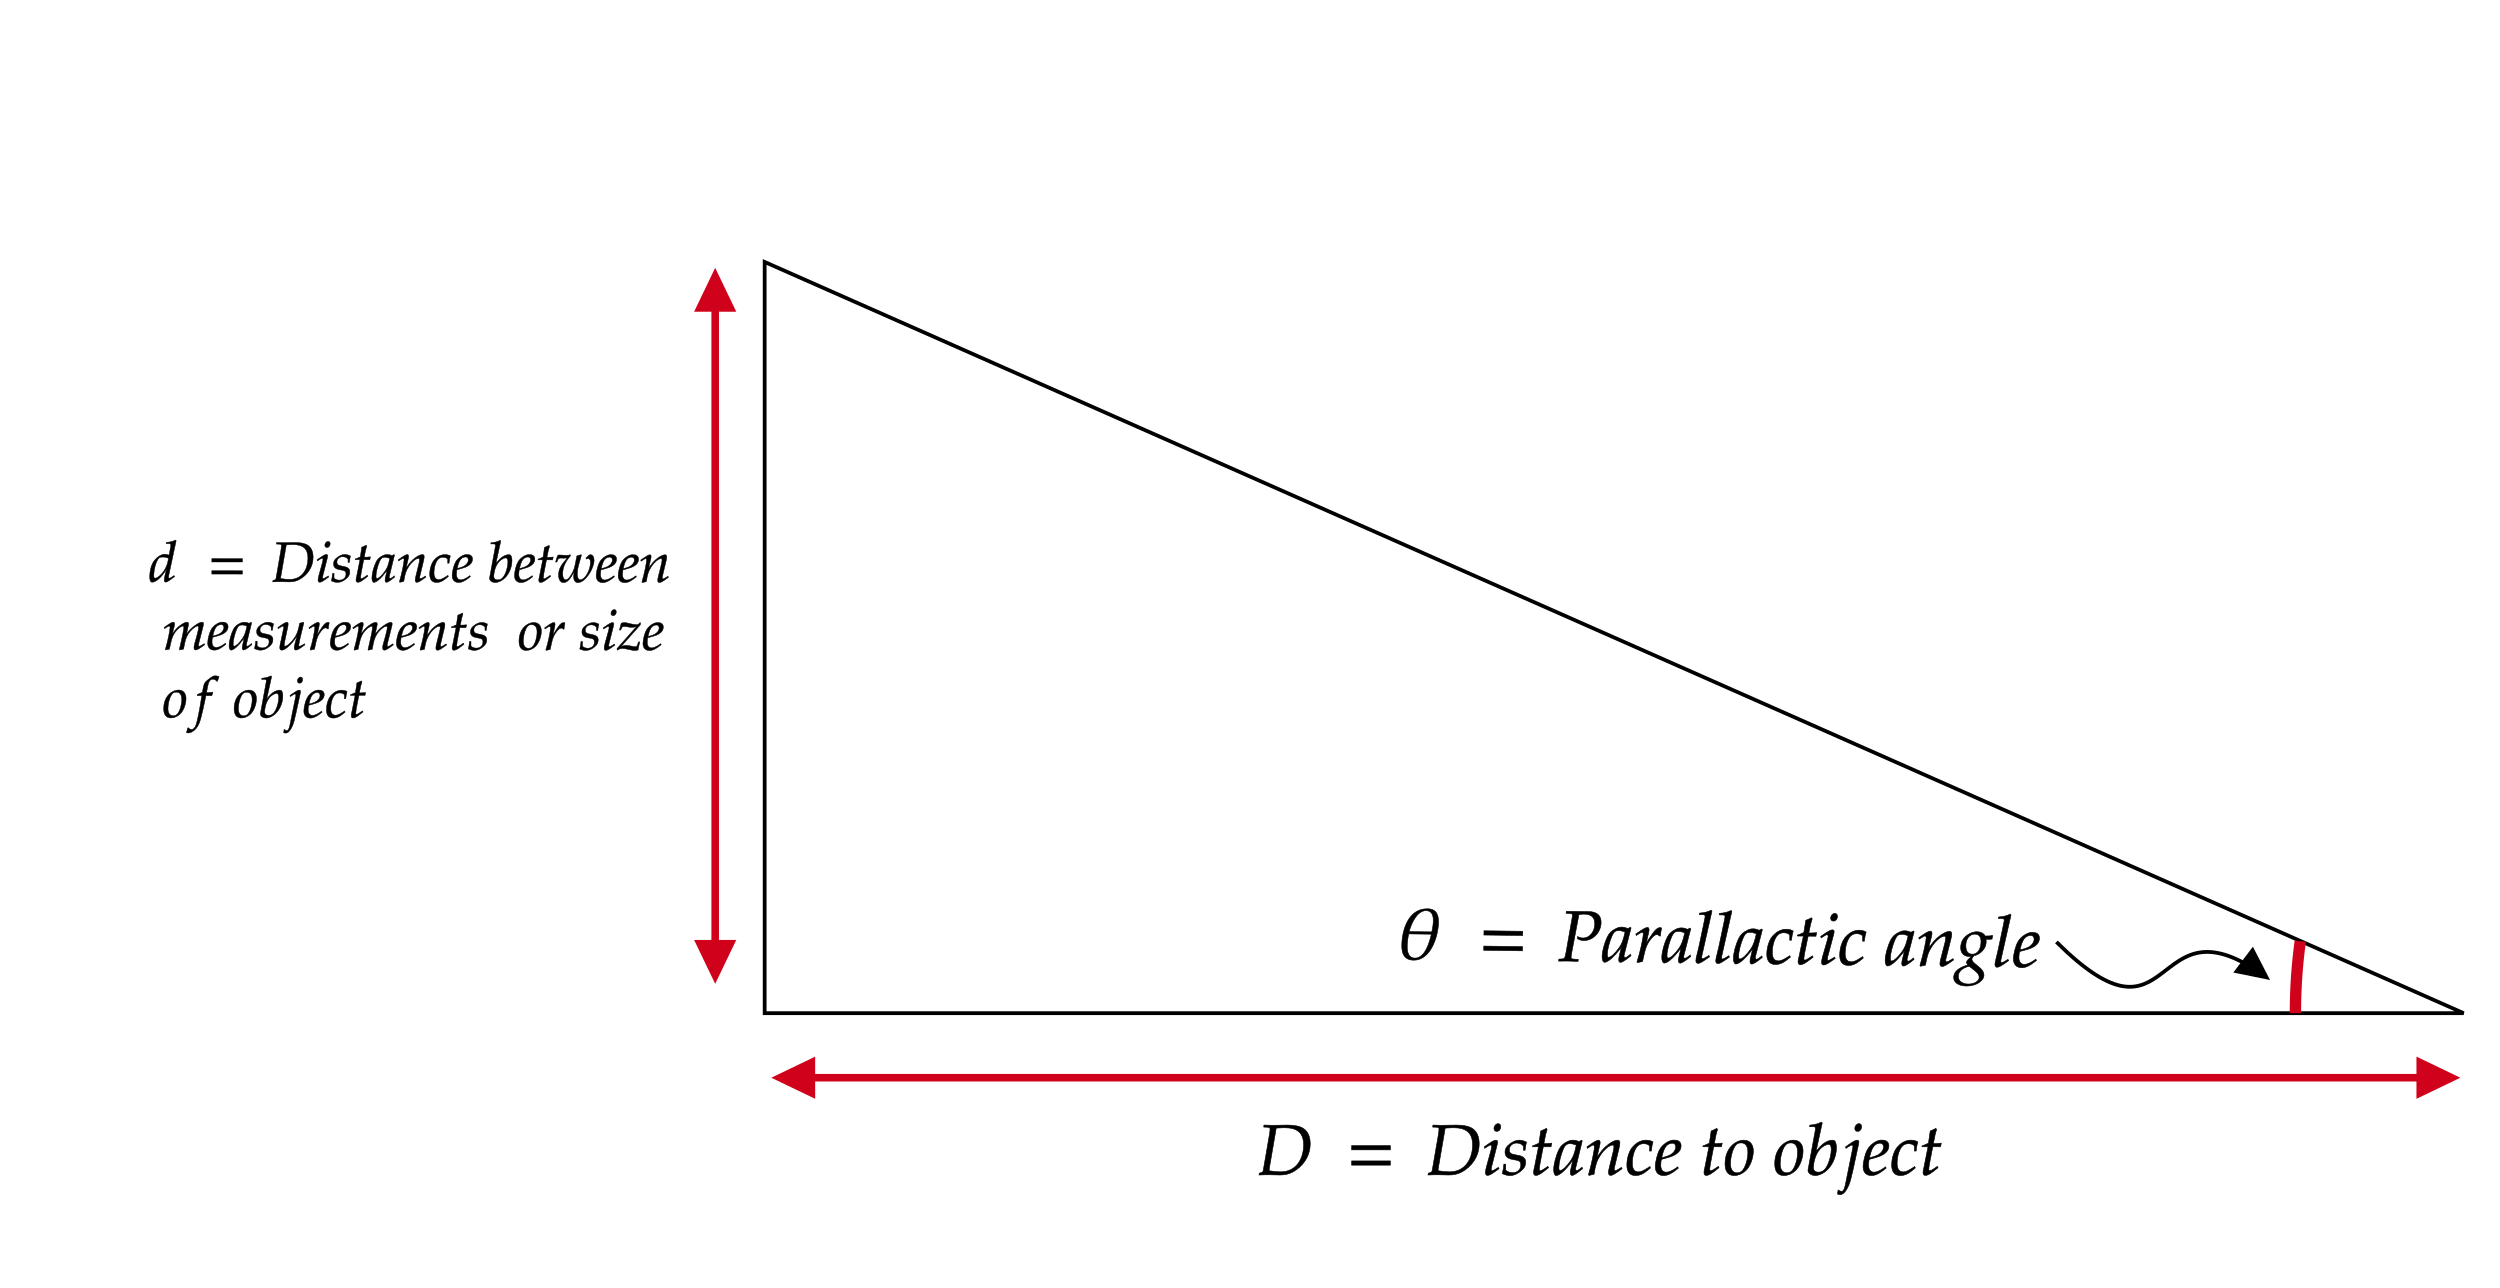 ﻿<svg xmlns="http://www.w3.org/2000/svg" xmlns:xlink="http://www.w3.org/1999/xlink" x="0" y="0" width="661.333" height="340.667" style="
        width:661.333px;
        height:340.667px;
        background: #FFF;
        fill: none;
">
        
        
        <svg xmlns="http://www.w3.org/2000/svg" class="role-diagram-draw-area"><g class="shapes-region" style="stroke: black; fill: none;"><g class="composite-shape"><path class="real" d=" M202.28,69.3 L651.72,268.02 L202.28,268.02 Z" style="stroke-width: 1px; stroke: rgb(0, 0, 0); fill: none; fill-opacity: 1;"/></g><g class="arrow-line"><path class="connection real" stroke-dasharray="" d="  M208.03,285.09 L646.84,285.09" style="stroke: rgb(208, 2, 27); stroke-opacity: 1; stroke-width: 2px; fill: none; fill-opacity: 1;"/><g stroke="none" fill="rgb(208,2,27)" fill-opacity="1" transform="matrix(-1,1.2246467991473532e-16,-1.2246467991473532e-16,-1,650.843,285.094)" style="stroke: none; fill: rgb(208, 2, 27); stroke-width: 2px;"><path d=" M11.61,-5.58 L0,0 L11.61,5.58 Z"/></g><g stroke="none" fill="rgb(208,2,27)" fill-opacity="1" transform="matrix(1,0,0,1,204.027,285.094)" style="stroke: none; fill: rgb(208, 2, 27); stroke-width: 2px;"><path d=" M11.61,-5.58 L0,0 L11.61,5.58 Z"/></g></g><g class="composite-shape"><path class="real" d=" M607.21,268.02 C607.21,268.02 607.21,268.02 607.21,268.02 C607.21,261.46 607.66,255.09 608.5,249 L651.72,268.02 Z" style="stroke-width: 3px; stroke: none; stroke-opacity: 1; fill: none; fill-opacity: 1;"/><path class="real" d=" M607.21,268.02 C607.21,268.02 607.21,268.02 607.21,268.02 C607.21,261.46 607.66,255.09 608.5,249" style="stroke-width: 3px; stroke: rgb(208, 2, 27); stroke-opacity: 1; fill: none; fill-opacity: 1;"/></g><g class="arrow-line"><path class="connection real" stroke-dasharray="" d="  M543.99,249.18 C575.75,280.72 568.51,237.02 598.14,257.54" style="stroke: rgb(0, 0, 0); stroke-width: 1px; fill: none; fill-opacity: 1;"/><g stroke="none" fill="#000" transform="matrix(-0.797,-0.604,0.604,-0.797,600.494,259.245)" style="stroke: none; fill: rgb(0, 0, 0); stroke-width: 1px;"><path d=" M8.93,-4.29 L0,0 L8.93,4.29 Z"/></g></g><g class="arrow-line"><path class="connection real" stroke-dasharray="" d="  M189.19,74.85 L189.19,256.25" style="stroke: rgb(208, 2, 27); stroke-opacity: 1; stroke-width: 2px; fill: none; fill-opacity: 1;"/><g stroke="none" fill="rgb(208,2,27)" fill-opacity="1" transform="matrix(-1.8369701987210297e-16,-1,1,-1.8369701987210297e-16,189.191,260.254)" style="stroke: none; fill: rgb(208, 2, 27); stroke-width: 2px;"><path d=" M11.61,-5.58 L0,0 L11.61,5.58 Z"/></g><g stroke="none" fill="rgb(208,2,27)" fill-opacity="1" transform="matrix(6.123233995736766e-17,1,-1,6.123233995736766e-17,189.191,70.852)" style="stroke: none; fill: rgb(208, 2, 27); stroke-width: 2px;"><path d=" M11.61,-5.58 L0,0 L11.61,5.58 Z"/></g></g><g/></g><g/><g/><g/></svg>
        <svg xmlns="http://www.w3.org/2000/svg" xmlns:xlink="http://www.w3.org/1999/xlink" width="660" height="339.333" style="width:660px;height:339.333px;font-family:Asana-Math, Asana;background:#FFF;"><g><g><g><g transform="matrix(1,0,0,1,332.517,310.767)"><path transform="matrix(0.019,0,0,-0.019,0,0)" d="M316 -3C388 -3 437 8 489 34C645 114 741 265 741 431C741 529 711 599 650 642C604 675 519 693 424 692L220 689L210 689C201 689 198 689 97 692L94 664L147 662C171 661 182 653 182 635C182 621 178 589 173 559L86 55C81 31 56 29 33 23L28 -3L121 0L176 0C211 0 282 -3 316 -3ZM384 655C566 655 649 579 649 415C649 225 549 41 329 41C285 41 236 46 168 56C168 68 169 75 172 93L268 650C291 650 349 655 384 655Z" stroke="rgb(0,0,0)" stroke-opacity="1" stroke-width="8" fill="rgb(0,0,0)" fill-opacity="1"></path></g></g><g><g transform="matrix(1,0,0,1,356.317,310.767)"><path transform="matrix(0.019,0,0,-0.019,0,0)" d="M604 347L604 406L65 406L65 347ZM604 134L604 193L65 193L65 134Z" stroke="rgb(0,0,0)" stroke-opacity="1" stroke-width="8" fill="rgb(0,0,0)" fill-opacity="1"></path></g></g><g><g transform="matrix(1,0,0,1,372.483,310.767)"><path transform="matrix(0.019,0,0,-0.019,0,0)" d="M565 -3C637 -3 686 8 738 34C894 114 990 265 990 431C990 529 960 599 899 642C853 675 768 693 673 692L469 689L459 689C450 689 447 689 346 692L343 664L396 662C420 661 431 653 431 635C431 621 427 589 422 559L335 55C330 31 305 29 282 23L277 -3L370 0L425 0C460 0 531 -3 565 -3ZM633 655C815 655 898 579 898 415C898 225 798 41 578 41C534 41 485 46 417 56C417 68 418 75 421 93L517 650C540 650 598 655 633 655ZM1060 388L1067 368L1099 389C1136 412 1139 414 1146 414C1156 414 1164 404 1164 391C1164 384 1160 361 1156 347L1090 107C1082 76 1077 49 1077 30C1077 6 1088 -9 1107 -9C1133 -9 1169 12 1267 85L1257 103L1231 86C1202 67 1179 56 1170 56C1163 56 1157 66 1157 76C1157 86 1159 95 1164 116L1241 420C1245 437 1247 448 1247 456C1247 473 1238 482 1222 482C1200 482 1163 461 1088 408ZM1254 712C1225 712 1196 679 1196 645C1196 620 1211 604 1235 604C1266 604 1290 633 1290 671C1290 695 1275 712 1254 712ZM1334 148C1329 97 1323 62 1312 16C1350 -2 1384 -11 1419 -11C1468 -11 1514 7 1565 47C1616 87 1637 124 1637 174C1637 228 1605 257 1531 271L1488 279C1428 290 1409 307 1409 348C1409 401 1454 442 1511 442C1552 442 1590 424 1606 397L1606 342L1629 342C1633 377 1637 404 1648 455C1609 474 1581 482 1548 482C1496 482 1435 452 1387 404C1361 377 1350 352 1350 316C1350 260 1381 228 1447 215L1510 203C1554 195 1570 177 1570 138C1570 73 1524 29 1453 29C1418 29 1387 40 1359 64L1359 148ZM1816 390L1760 107C1759 99 1747 61 1747 31C1747 6 1758 -9 1777 -9C1812 -9 1847 11 1925 74L1956 99L1946 117L1901 86C1872 66 1852 56 1841 56C1832 56 1827 64 1827 76C1827 102 1841 183 1870 328L1883 390L1990 390L2001 440C1963 436 1929 434 1891 434C1907 528 1918 577 1936 631L1925 646C1905 634 1878 622 1847 610L1822 440C1778 419 1752 408 1734 403L1732 390ZM2294 204L2265 77C2261 60 2259 42 2259 26C2259 4 2268 -9 2283 -9C2306 -9 2347 17 2429 85L2422 106C2398 86 2369 59 2347 59C2338 59 2332 68 2332 82C2332 87 2332 90 2333 93L2425 472L2415 481L2382 463C2341 478 2324 482 2297 482C2269 482 2249 477 2222 464C2160 433 2127 403 2102 354C2058 265 2027 145 2027 67C2027 23 2042 -11 2061 -11C2098 -11 2178 41 2294 204ZM2342 414C2320 305 2301 253 2267 201C2210 117 2149 59 2117 59C2105 59 2099 72 2099 99C2099 163 2127 280 2162 360C2186 415 2209 433 2257 433C2280 433 2298 429 2342 414ZM2490 388L2497 368L2529 389C2566 412 2569 414 2576 414C2587 414 2594 404 2594 389C2594 338 2553 145 2512 2L2519 -9C2544 -2 2567 4 2589 8C2608 134 2629 199 2675 268C2729 352 2804 414 2849 414C2860 414 2866 405 2866 390C2866 372 2863 351 2855 319L2803 107C2794 70 2790 47 2790 31C2790 6 2801 -9 2820 -9C2846 -9 2882 12 2980 85L2970 103L2944 86C2915 67 2893 56 2883 56C2876 56 2870 65 2870 76C2870 81 2871 92 2872 96L2938 372C2945 401 2949 429 2949 446C2949 469 2938 482 2918 482C2876 482 2807 444 2748 389C2710 354 2682 320 2630 247L2668 408C2672 426 2674 438 2674 449C2674 470 2666 482 2651 482C2630 482 2591 460 2518 408ZM3363 330L3386 330C3394 395 3401 432 3410 458C3386 473 3351 482 3314 482C3269 483 3196 463 3139 400C3085 352 3046 241 3046 136C3046 40 3088 -11 3168 -11C3222 -11 3270 9 3325 54L3375 95L3367 115L3352 105C3280 57 3242 40 3207 40C3151 40 3122 80 3122 159C3122 267 3157 371 3206 409C3227 425 3251 433 3282 433C3327 433 3363 414 3363 390ZM3755 111L3731 94C3678 56 3630 36 3594 36C3547 36 3518 73 3518 133C3518 158 3521 185 3526 214C3543 218 3652 248 3677 259C3762 296 3801 342 3801 404C3801 451 3767 482 3717 482C3649 496 3539 423 3502 349C3472 299 3442 180 3442 113C3442 35 3486 -11 3558 -11C3615 -11 3671 17 3763 92ZM3540 274C3557 343 3577 386 3606 412C3624 428 3655 440 3679 440C3708 440 3727 420 3727 388C3727 344 3692 297 3640 272C3612 258 3576 247 3531 237ZM4189 390L4133 107C4132 99 4120 61 4120 31C4120 6 4131 -9 4150 -9C4185 -9 4220 11 4298 74L4329 99L4319 117L4274 86C4245 66 4225 56 4214 56C4205 56 4200 64 4200 76C4200 102 4214 183 4243 328L4256 390L4363 390L4374 440C4336 436 4302 434 4264 434C4280 528 4291 577 4309 631L4298 646C4278 634 4251 622 4220 610L4195 440C4151 419 4125 408 4107 403L4105 390ZM4413 152C4413 46 4458 -11 4541 -11C4596 -11 4656 15 4701 57C4763 116 4807 230 4807 331C4807 425 4757 482 4674 482C4570 482 4413 382 4413 152ZM4637 444C4698 444 4731 399 4731 315C4731 219 4700 113 4656 60C4638 39 4612 27 4581 27C4523 27 4489 72 4489 151C4489 264 4528 387 4577 427C4590 438 4613 444 4637 444ZM5105 152C5105 46 5150 -11 5233 -11C5288 -11 5348 15 5393 57C5455 116 5499 230 5499 331C5499 425 5449 482 5366 482C5262 482 5105 382 5105 152ZM5329 444C5390 444 5423 399 5423 315C5423 219 5392 113 5348 60C5330 39 5304 27 5273 27C5215 27 5181 72 5181 151C5181 264 5220 387 5269 427C5282 438 5305 444 5329 444ZM5766 722L5754 733C5702 707 5666 698 5594 691L5590 670L5638 670C5662 670 5672 663 5672 646C5672 639 5671 628 5670 622L5569 71C5568 68 5568 64 5568 61C5568 22 5616 -11 5671 -11C5708 -11 5759 8 5802 39C5898 107 5964 244 5964 376C5964 414 5955 453 5943 468C5936 477 5923 482 5908 482C5884 482 5854 474 5826 460C5775 433 5742 403 5680 324ZM5853 424C5879 424 5892 401 5892 352C5892 288 5871 202 5841 137C5808 68 5768 36 5714 36C5668 36 5643 59 5643 101C5643 135 5658 276 5739 361C5772 395 5824 424 5853 424ZM6187 351L6087 -144C6076 -196 6058 -231 6040 -231C6026 -231 6008 -225 5987 -212L5979 -269C5989 -274 6002 -276 6017 -276C6057 -276 6097 -233 6133 -152C6153 -107 6167 -57 6195 70L6271 420C6275 438 6277 451 6277 457C6277 473 6268 482 6252 482C6230 482 6193 461 6118 408L6090 388L6097 368L6129 389C6166 412 6169 414 6176 414C6186 414 6194 404 6194 391C6194 382 6187 356 6187 351ZM6278 712C6249 712 6220 679 6220 645C6220 620 6235 604 6259 604C6290 604 6314 633 6314 671C6314 695 6299 712 6278 712ZM6648 111L6624 94C6571 56 6523 36 6487 36C6440 36 6411 73 6411 133C6411 158 6414 185 6419 214C6436 218 6545 248 6570 259C6655 296 6694 342 6694 404C6694 451 6660 482 6610 482C6542 496 6432 423 6395 349C6365 299 6335 180 6335 113C6335 35 6379 -11 6451 -11C6508 -11 6564 17 6656 92ZM6433 274C6450 343 6470 386 6499 412C6517 428 6548 440 6572 440C6601 440 6620 420 6620 388C6620 344 6585 297 6533 272C6505 258 6469 247 6424 237ZM7050 330L7073 330C7081 395 7088 432 7097 458C7073 473 7038 482 7001 482C6956 483 6883 463 6826 400C6772 352 6733 241 6733 136C6733 40 6775 -11 6855 -11C6909 -11 6957 9 7012 54L7062 95L7054 115L7039 105C6967 57 6929 40 6894 40C6838 40 6809 80 6809 159C6809 267 6844 371 6893 409C6914 425 6938 433 6969 433C7014 433 7050 414 7050 390ZM7239 390L7183 107C7182 99 7170 61 7170 31C7170 6 7181 -9 7200 -9C7235 -9 7270 11 7348 74L7379 99L7369 117L7324 86C7295 66 7275 56 7264 56C7255 56 7250 64 7250 76C7250 102 7264 183 7293 328L7306 390L7413 390L7424 440C7386 436 7352 434 7314 434C7330 528 7341 577 7359 631L7348 646C7328 634 7301 622 7270 610L7245 440C7201 419 7175 408 7157 403L7155 390Z" stroke="rgb(0,0,0)" stroke-opacity="1" stroke-width="8" fill="rgb(0,0,0)" fill-opacity="1"></path></g></g></g><g></g></g><g transform="matrix(1,0.013,-0.013,1,3.458,-5.982)"><g><g><g transform="matrix(1,0,0,1,369.317,254.817)"><path transform="matrix(0.019,0,0,-0.019,0,0)" d="M237 -16C473 -16 572 316 576 504C578 618 546 702 419 702C159 702 72 412 69 199C67 80 101 -16 237 -16ZM401 676C536 676 506 491 485 381L169 381C194 485 272 676 401 676ZM253 13C102 13 147 261 163 349L479 349C454 237 396 13 253 13Z" stroke="rgb(0,0,0)" stroke-opacity="1" stroke-width="8" fill="rgb(0,0,0)" fill-opacity="1"></path></g></g><g><g transform="matrix(1,0,0,1,391.083,254.817)"><path transform="matrix(0.019,0,0,-0.019,0,0)" d="M604 347L604 406L65 406L65 347ZM604 134L604 193L65 193L65 134Z" stroke="rgb(0,0,0)" stroke-opacity="1" stroke-width="8" fill="rgb(0,0,0)" fill-opacity="1"></path></g></g><g><g transform="matrix(1,0,0,1,407.25,254.817)"><path transform="matrix(0.019,0,0,-0.019,0,0)" d="M354 664L409 662C433 661 444 653 444 635L361 125C344 34 343 31 303 28L262 25L258 -3L300 -2C341 -1 372 0 390 0C407 0 436 -1 476 -2L529 -3L532 25L467 28C441 29 431 37 431 58C431 67 432 74 435 93L533 648C569 654 585 656 604 656C706 656 755 612 755 519C755 411 683 323 595 323C573 323 553 328 516 342L518 311C555 293 575 288 604 288C733 288 843 405 843 541C843 642 780 695 661 692L357 692ZM1130 204L1101 77C1097 60 1095 42 1095 26C1095 4 1104 -9 1119 -9C1142 -9 1183 17 1265 85L1258 106C1234 86 1205 59 1183 59C1174 59 1168 68 1168 82C1168 87 1168 90 1169 93L1261 472L1251 481L1218 463C1177 478 1160 482 1133 482C1105 482 1085 477 1058 464C996 433 963 403 938 354C894 265 863 145 863 67C863 23 878 -11 897 -11C934 -11 1014 41 1130 204ZM1178 414C1156 305 1137 253 1103 201C1046 117 985 59 953 59C941 59 935 72 935 99C935 163 963 280 998 360C1022 415 1045 433 1093 433C1116 433 1134 429 1178 414ZM1670 365C1673 403 1678 435 1686 476C1675 481 1671 482 1666 482C1635 482 1604 458 1568 407C1529 351 1490 291 1474 256L1506 408C1510 425 1512 438 1512 450C1512 470 1504 482 1489 482C1468 482 1430 461 1356 408L1328 388L1335 368L1367 389C1395 407 1406 412 1415 412C1425 412 1432 403 1432 390C1432 332 1389 126 1349 -2L1359 -9C1374 -4 1390 -1 1413 4L1426 6L1452 126C1470 209 1493 262 1537 319C1571 363 1598 384 1620 384C1635 384 1645 379 1656 365ZM1961 204L1932 77C1928 60 1926 42 1926 26C1926 4 1935 -9 1950 -9C1973 -9 2014 17 2096 85L2089 106C2065 86 2036 59 2014 59C2005 59 1999 68 1999 82C1999 87 1999 90 2000 93L2092 472L2082 481L2049 463C2008 478 1991 482 1964 482C1936 482 1916 477 1889 464C1827 433 1794 403 1769 354C1725 265 1694 145 1694 67C1694 23 1709 -11 1728 -11C1765 -11 1845 41 1961 204ZM2009 414C1987 305 1968 253 1934 201C1877 117 1816 59 1784 59C1772 59 1766 72 1766 99C1766 163 1794 280 1829 360C1853 415 1876 433 1924 433C1947 433 1965 429 2009 414ZM2384 722L2372 733C2320 707 2284 698 2212 691L2208 670L2256 670C2280 670 2290 663 2290 648C2290 645 2290 640 2287 622C2276 567 2203 182 2188 132C2175 82 2169 52 2169 31C2169 6 2180 -9 2199 -9C2225 -9 2261 12 2359 85L2349 103L2323 86C2294 67 2272 56 2262 56C2255 56 2249 66 2249 76C2249 82 2250 89 2253 104ZM2661 722L2649 733C2597 707 2561 698 2489 691L2485 670L2533 670C2557 670 2567 663 2567 648C2567 645 2567 640 2564 622C2553 567 2480 182 2465 132C2452 82 2446 52 2446 31C2446 6 2457 -9 2476 -9C2502 -9 2538 12 2636 85L2626 103L2600 86C2571 67 2549 56 2539 56C2532 56 2526 66 2526 76C2526 82 2527 89 2530 104ZM2958 204L2929 77C2925 60 2923 42 2923 26C2923 4 2932 -9 2947 -9C2970 -9 3011 17 3093 85L3086 106C3062 86 3033 59 3011 59C3002 59 2996 68 2996 82C2996 87 2996 90 2997 93L3089 472L3079 481L3046 463C3005 478 2988 482 2961 482C2933 482 2913 477 2886 464C2824 433 2791 403 2766 354C2722 265 2691 145 2691 67C2691 23 2706 -11 2725 -11C2762 -11 2842 41 2958 204ZM3006 414C2984 305 2965 253 2931 201C2874 117 2813 59 2781 59C2769 59 2763 72 2763 99C2763 163 2791 280 2826 360C2850 415 2873 433 2921 433C2944 433 2962 429 3006 414ZM3472 330L3495 330C3503 395 3510 432 3519 458C3495 473 3460 482 3423 482C3378 483 3305 463 3248 400C3194 352 3155 241 3155 136C3155 40 3197 -11 3277 -11C3331 -11 3379 9 3434 54L3484 95L3476 115L3461 105C3389 57 3351 40 3316 40C3260 40 3231 80 3231 159C3231 267 3266 371 3315 409C3336 425 3360 433 3391 433C3436 433 3472 414 3472 390ZM3661 390L3605 107C3604 99 3592 61 3592 31C3592 6 3603 -9 3622 -9C3657 -9 3692 11 3770 74L3801 99L3791 117L3746 86C3717 66 3697 56 3686 56C3677 56 3672 64 3672 76C3672 102 3686 183 3715 328L3728 390L3835 390L3846 440C3808 436 3774 434 3736 434C3752 528 3763 577 3781 631L3770 646C3750 634 3723 622 3692 610L3667 440C3623 419 3597 408 3579 403L3577 390ZM3902 388L3909 368L3941 389C3978 412 3981 414 3988 414C3998 414 4006 404 4006 391C4006 384 4002 361 3998 347L3932 107C3924 76 3919 49 3919 30C3919 6 3930 -9 3949 -9C3975 -9 4011 12 4109 85L4099 103L4073 86C4044 67 4021 56 4012 56C4005 56 3999 66 3999 76C3999 86 4001 95 4006 116L4083 420C4087 437 4089 448 4089 456C4089 473 4080 482 4064 482C4042 482 4005 461 3930 408ZM4096 712C4067 712 4038 679 4038 645C4038 620 4053 604 4077 604C4108 604 4132 633 4132 671C4132 695 4117 712 4096 712ZM4487 330L4510 330C4518 395 4525 432 4534 458C4510 473 4475 482 4438 482C4393 483 4320 463 4263 400C4209 352 4170 241 4170 136C4170 40 4212 -11 4292 -11C4346 -11 4394 9 4449 54L4499 95L4491 115L4476 105C4404 57 4366 40 4331 40C4275 40 4246 80 4246 159C4246 267 4281 371 4330 409C4351 425 4375 433 4406 433C4451 433 4487 414 4487 390ZM5071 204L5042 77C5038 60 5036 42 5036 26C5036 4 5045 -9 5060 -9C5083 -9 5124 17 5206 85L5199 106C5175 86 5146 59 5124 59C5115 59 5109 68 5109 82C5109 87 5109 90 5110 93L5202 472L5192 481L5159 463C5118 478 5101 482 5074 482C5046 482 5026 477 4999 464C4937 433 4904 403 4879 354C4835 265 4804 145 4804 67C4804 23 4819 -11 4838 -11C4875 -11 4955 41 5071 204ZM5119 414C5097 305 5078 253 5044 201C4987 117 4926 59 4894 59C4882 59 4876 72 4876 99C4876 163 4904 280 4939 360C4963 415 4986 433 5034 433C5057 433 5075 429 5119 414ZM5267 388L5274 368L5306 389C5343 412 5346 414 5353 414C5364 414 5371 404 5371 389C5371 338 5330 145 5289 2L5296 -9C5321 -2 5344 4 5366 8C5385 134 5406 199 5452 268C5506 352 5581 414 5626 414C5637 414 5643 405 5643 390C5643 372 5640 351 5632 319L5580 107C5571 70 5567 47 5567 31C5567 6 5578 -9 5597 -9C5623 -9 5659 12 5757 85L5747 103L5721 86C5692 67 5670 56 5660 56C5653 56 5647 65 5647 76C5647 81 5648 92 5649 96L5715 372C5722 401 5726 429 5726 446C5726 469 5715 482 5695 482C5653 482 5584 444 5525 389C5487 354 5459 320 5407 247L5445 408C5449 426 5451 438 5451 449C5451 470 5443 482 5428 482C5407 482 5368 460 5295 408ZM6073 482C6006 482 5853 419 5853 259C5853 182 5898 136 5975 136C5983 136 5994 136 6005 137L5964 99C5948 84 5937 66 5937 52C5937 42 5944 31 5958 19C5889 -4 5761 -48 5761 -159C5761 -230 5831 -276 5940 -276C6069 -276 6182 -204 6182 -121C6182 -85 6161 -49 6118 -14L6058 35C6024 62 6011 81 6011 100C6011 114 6026 128 6038 146C6136 170 6207 253 6207 342C6207 357 6204 376 6203 380C6220 378 6228 378 6237 378C6254 378 6264 379 6287 382L6296 427L6293 433C6265 426 6245 424 6191 424C6191 425 6167 482 6073 482ZM5974 1L6051 -58C6097 -94 6116 -121 6116 -154C6116 -206 6047 -248 5964 -248C5882 -248 5825 -206 5825 -145C5825 -43 5935 -11 5974 1ZM6048 448C6106 448 6135 412 6135 341C6135 238 6087 168 6017 168C5956 168 5924 209 5924 288C5924 383 5975 448 6048 448ZM6548 722L6536 733C6484 707 6448 698 6376 691L6372 670L6420 670C6444 670 6454 663 6454 648C6454 645 6454 640 6451 622C6440 567 6367 182 6352 132C6339 82 6333 52 6333 31C6333 6 6344 -9 6363 -9C6389 -9 6425 12 6523 85L6513 103L6487 86C6458 67 6436 56 6426 56C6419 56 6413 66 6413 76C6413 82 6414 89 6417 104ZM6902 111L6878 94C6825 56 6777 36 6741 36C6694 36 6665 73 6665 133C6665 158 6668 185 6673 214C6690 218 6799 248 6824 259C6909 296 6948 342 6948 404C6948 451 6914 482 6864 482C6796 496 6686 423 6649 349C6619 299 6589 180 6589 113C6589 35 6633 -11 6705 -11C6762 -11 6818 17 6910 92ZM6687 274C6704 343 6724 386 6753 412C6771 428 6802 440 6826 440C6855 440 6874 420 6874 388C6874 344 6839 297 6787 272C6759 258 6723 247 6678 237Z" stroke="rgb(0,0,0)" stroke-opacity="1" stroke-width="8" fill="rgb(0,0,0)" fill-opacity="1"></path></g></g></g><g></g></g><g transform="matrix(1,0.001,-0.001,1,0.231,-0.151)"><g><g><g transform="matrix(1,0,0,1,39.267,153.96)"><path transform="matrix(0.015,0,0,-0.015,0,0)" d="M483 722L471 733C419 707 383 698 311 691L307 670L355 670C379 670 389 663 389 646C389 638 388 629 387 622L359 468C329 477 302 482 277 482C208 482 114 410 68 323C37 265 17 170 17 86C17 21 32 -11 61 -11C88 -11 125 6 159 33C213 77 246 116 313 217L290 126C279 82 274 50 274 24C274 3 283 -9 300 -9C317 -9 341 3 375 28L456 88L446 107L402 76C388 66 372 59 363 59C355 59 349 68 349 82C349 90 350 99 357 128ZM114 59C98 59 89 73 89 98C89 224 135 380 184 418C197 428 216 433 243 433C287 433 316 427 349 410L337 351C300 171 159 59 114 59Z" stroke="rgb(0,0,0)" stroke-opacity="1" stroke-width="8" fill="rgb(0,0,0)" fill-opacity="1"></path></g></g><g><g transform="matrix(1,0,0,1,54.983,153.96)"><path transform="matrix(0.015,0,0,-0.015,0,0)" d="M604 347L604 406L65 406L65 347ZM604 134L604 193L65 193L65 134Z" stroke="rgb(0,0,0)" stroke-opacity="1" stroke-width="8" fill="rgb(0,0,0)" fill-opacity="1"></path></g></g><g><g transform="matrix(1,0,0,1,67.9,153.96)"><path transform="matrix(0.015,0,0,-0.015,0,0)" d="M565 -3C637 -3 686 8 738 34C894 114 990 265 990 431C990 529 960 599 899 642C853 675 768 693 673 692L469 689L459 689C450 689 447 689 346 692L343 664L396 662C420 661 431 653 431 635C431 621 427 589 422 559L335 55C330 31 305 29 282 23L277 -3L370 0L425 0C460 0 531 -3 565 -3ZM633 655C815 655 898 579 898 415C898 225 798 41 578 41C534 41 485 46 417 56C417 68 418 75 421 93L517 650C540 650 598 655 633 655ZM1060 388L1067 368L1099 389C1136 412 1139 414 1146 414C1156 414 1164 404 1164 391C1164 384 1160 361 1156 347L1090 107C1082 76 1077 49 1077 30C1077 6 1088 -9 1107 -9C1133 -9 1169 12 1267 85L1257 103L1231 86C1202 67 1179 56 1170 56C1163 56 1157 66 1157 76C1157 86 1159 95 1164 116L1241 420C1245 437 1247 448 1247 456C1247 473 1238 482 1222 482C1200 482 1163 461 1088 408ZM1254 712C1225 712 1196 679 1196 645C1196 620 1211 604 1235 604C1266 604 1290 633 1290 671C1290 695 1275 712 1254 712ZM1334 148C1329 97 1323 62 1312 16C1350 -2 1384 -11 1419 -11C1468 -11 1514 7 1565 47C1616 87 1637 124 1637 174C1637 228 1605 257 1531 271L1488 279C1428 290 1409 307 1409 348C1409 401 1454 442 1511 442C1552 442 1590 424 1606 397L1606 342L1629 342C1633 377 1637 404 1648 455C1609 474 1581 482 1548 482C1496 482 1435 452 1387 404C1361 377 1350 352 1350 316C1350 260 1381 228 1447 215L1510 203C1554 195 1570 177 1570 138C1570 73 1524 29 1453 29C1418 29 1387 40 1359 64L1359 148ZM1816 390L1760 107C1759 99 1747 61 1747 31C1747 6 1758 -9 1777 -9C1812 -9 1847 11 1925 74L1956 99L1946 117L1901 86C1872 66 1852 56 1841 56C1832 56 1827 64 1827 76C1827 102 1841 183 1870 328L1883 390L1990 390L2001 440C1963 436 1929 434 1891 434C1907 528 1918 577 1936 631L1925 646C1905 634 1878 622 1847 610L1822 440C1778 419 1752 408 1734 403L1732 390ZM2294 204L2265 77C2261 60 2259 42 2259 26C2259 4 2268 -9 2283 -9C2306 -9 2347 17 2429 85L2422 106C2398 86 2369 59 2347 59C2338 59 2332 68 2332 82C2332 87 2332 90 2333 93L2425 472L2415 481L2382 463C2341 478 2324 482 2297 482C2269 482 2249 477 2222 464C2160 433 2127 403 2102 354C2058 265 2027 145 2027 67C2027 23 2042 -11 2061 -11C2098 -11 2178 41 2294 204ZM2342 414C2320 305 2301 253 2267 201C2210 117 2149 59 2117 59C2105 59 2099 72 2099 99C2099 163 2127 280 2162 360C2186 415 2209 433 2257 433C2280 433 2298 429 2342 414ZM2490 388L2497 368L2529 389C2566 412 2569 414 2576 414C2587 414 2594 404 2594 389C2594 338 2553 145 2512 2L2519 -9C2544 -2 2567 4 2589 8C2608 134 2629 199 2675 268C2729 352 2804 414 2849 414C2860 414 2866 405 2866 390C2866 372 2863 351 2855 319L2803 107C2794 70 2790 47 2790 31C2790 6 2801 -9 2820 -9C2846 -9 2882 12 2980 85L2970 103L2944 86C2915 67 2893 56 2883 56C2876 56 2870 65 2870 76C2870 81 2871 92 2872 96L2938 372C2945 401 2949 429 2949 446C2949 469 2938 482 2918 482C2876 482 2807 444 2748 389C2710 354 2682 320 2630 247L2668 408C2672 426 2674 438 2674 449C2674 470 2666 482 2651 482C2630 482 2591 460 2518 408ZM3363 330L3386 330C3394 395 3401 432 3410 458C3386 473 3351 482 3314 482C3269 483 3196 463 3139 400C3085 352 3046 241 3046 136C3046 40 3088 -11 3168 -11C3222 -11 3270 9 3325 54L3375 95L3367 115L3352 105C3280 57 3242 40 3207 40C3151 40 3122 80 3122 159C3122 267 3157 371 3206 409C3227 425 3251 433 3282 433C3327 433 3363 414 3363 390ZM3755 111L3731 94C3678 56 3630 36 3594 36C3547 36 3518 73 3518 133C3518 158 3521 185 3526 214C3543 218 3652 248 3677 259C3762 296 3801 342 3801 404C3801 451 3767 482 3717 482C3649 496 3539 423 3502 349C3472 299 3442 180 3442 113C3442 35 3486 -11 3558 -11C3615 -11 3671 17 3763 92ZM3540 274C3557 343 3577 386 3606 412C3624 428 3655 440 3679 440C3708 440 3727 420 3727 388C3727 344 3692 297 3640 272C3612 258 3576 247 3531 237ZM4299 722L4287 733C4235 707 4199 698 4127 691L4123 670L4171 670C4195 670 4205 663 4205 646C4205 639 4204 628 4203 622L4102 71C4101 68 4101 64 4101 61C4101 22 4149 -11 4204 -11C4241 -11 4292 8 4335 39C4431 107 4497 244 4497 376C4497 414 4488 453 4476 468C4469 477 4456 482 4441 482C4417 482 4387 474 4359 460C4308 433 4275 403 4213 324ZM4386 424C4412 424 4425 401 4425 352C4425 288 4404 202 4374 137C4341 68 4301 36 4247 36C4201 36 4176 59 4176 101C4176 135 4191 276 4272 361C4305 395 4357 424 4386 424ZM4854 111L4830 94C4777 56 4729 36 4693 36C4646 36 4617 73 4617 133C4617 158 4620 185 4625 214C4642 218 4751 248 4776 259C4861 296 4900 342 4900 404C4900 451 4866 482 4816 482C4748 496 4638 423 4601 349C4571 299 4541 180 4541 113C4541 35 4585 -11 4657 -11C4714 -11 4770 17 4862 92ZM4639 274C4656 343 4676 386 4705 412C4723 428 4754 440 4778 440C4807 440 4826 420 4826 388C4826 344 4791 297 4739 272C4711 258 4675 247 4630 237ZM5039 390L4983 107C4982 99 4970 61 4970 31C4970 6 4981 -9 5000 -9C5035 -9 5070 11 5148 74L5179 99L5169 117L5124 86C5095 66 5075 56 5064 56C5055 56 5050 64 5050 76C5050 102 5064 183 5093 328L5106 390L5213 390L5224 440C5186 436 5152 434 5114 434C5130 528 5141 577 5159 631L5148 646C5128 634 5101 622 5070 610L5045 440C5001 419 4975 408 4957 403L4955 390ZM5413 420C5434 420 5447 421 5472 424C5417 350 5318 266 5318 126C5318 44 5353 -11 5406 -11C5470 -11 5522 44 5596 187C5587 143 5584 118 5584 95C5584 32 5613 -11 5658 -11C5792 -11 5945 238 5945 384C5945 441 5919 482 5883 482C5870 482 5858 478 5850 470L5800 423L5811 404C5820 410 5829 413 5838 413C5865 413 5881 390 5881 350C5881 205 5784 39 5699 39C5670 39 5649 79 5649 134C5649 181 5658 247 5670 290L5722 474L5715 482L5641 460L5612 311C5600 249 5586 209 5557 155C5517 80 5479 39 5449 39C5414 39 5391 78 5391 136C5391 255 5432 352 5531 464L5521 482C5501 473 5488 470 5460 470C5432 470 5390 472 5361 475L5349 476C5343 477 5338 477 5337 477C5325 477 5316 475 5305 470C5291 443 5280 407 5267 352L5289 352L5306 394C5313 411 5333 422 5357 422C5391 422 5374 420 5413 420ZM6295 111L6271 94C6218 56 6170 36 6134 36C6087 36 6058 73 6058 133C6058 158 6061 185 6066 214C6083 218 6192 248 6217 259C6302 296 6341 342 6341 404C6341 451 6307 482 6257 482C6189 496 6079 423 6042 349C6012 299 5982 180 5982 113C5982 35 6026 -11 6098 -11C6155 -11 6211 17 6303 92ZM6080 274C6097 343 6117 386 6146 412C6164 428 6195 440 6219 440C6248 440 6267 420 6267 388C6267 344 6232 297 6180 272C6152 258 6116 247 6071 237ZM6683 111L6659 94C6606 56 6558 36 6522 36C6475 36 6446 73 6446 133C6446 158 6449 185 6454 214C6471 218 6580 248 6605 259C6690 296 6729 342 6729 404C6729 451 6695 482 6645 482C6577 496 6467 423 6430 349C6400 299 6370 180 6370 113C6370 35 6414 -11 6486 -11C6543 -11 6599 17 6691 92ZM6468 274C6485 343 6505 386 6534 412C6552 428 6583 440 6607 440C6636 440 6655 420 6655 388C6655 344 6620 297 6568 272C6540 258 6504 247 6459 237ZM6767 388L6774 368L6806 389C6843 412 6846 414 6853 414C6864 414 6871 404 6871 389C6871 338 6830 145 6789 2L6796 -9C6821 -2 6844 4 6866 8C6885 134 6906 199 6952 268C7006 352 7081 414 7126 414C7137 414 7143 405 7143 390C7143 372 7140 351 7132 319L7080 107C7071 70 7067 47 7067 31C7067 6 7078 -9 7097 -9C7123 -9 7159 12 7257 85L7247 103L7221 86C7192 67 7170 56 7160 56C7153 56 7147 65 7147 76C7147 81 7148 92 7149 96L7215 372C7222 401 7226 429 7226 446C7226 469 7215 482 7195 482C7153 482 7084 444 7025 389C6987 354 6959 320 6907 247L6945 408C6949 426 6951 438 6951 449C6951 470 6943 482 6928 482C6907 482 6868 460 6795 408Z" stroke="rgb(0,0,0)" stroke-opacity="1" stroke-width="8" fill="rgb(0,0,0)" fill-opacity="1"></path></g></g></g><g><g><g transform="matrix(1,0,0,1,39.267,171.91)"><path transform="matrix(0.015,0,0,-0.015,0,0)" d="M979 103L953 86C924 67 902 56 892 56C885 56 879 65 879 76C879 86 881 95 886 116L961 413C965 430 968 446 968 454C968 471 958 482 942 482C913 482 875 464 814 421C751 376 716 341 667 272L697 409C701 429 704 444 704 451C704 470 694 482 678 482C648 482 602 460 547 418C503 384 483 363 418 275L451 408C455 424 457 439 457 451C457 470 448 482 434 482C413 482 375 461 301 408L273 388L280 368C317 391 352 414 359 414C370 414 377 404 377 389C377 338 336 145 295 2L298 -9L366 6L388 108C412 219 439 278 494 338C536 384 581 414 609 414C616 414 620 406 620 393C620 358 598 244 557 69L541 2L546 -9L615 6L636 113C652 194 686 269 730 318C785 379 835 414 867 414C875 414 880 405 880 389C880 365 877 351 855 264C815 105 799 84 799 31C799 6 810 -9 829 -9C855 -9 891 12 989 85ZM1354 111L1330 94C1277 56 1229 36 1193 36C1146 36 1117 73 1117 133C1117 158 1120 185 1125 214C1142 218 1251 248 1276 259C1361 296 1400 342 1400 404C1400 451 1366 482 1316 482C1248 496 1138 423 1101 349C1071 299 1041 180 1041 113C1041 35 1085 -11 1157 -11C1214 -11 1270 17 1362 92ZM1139 274C1156 343 1176 386 1205 412C1223 428 1254 440 1278 440C1307 440 1326 420 1326 388C1326 344 1291 297 1239 272C1211 258 1175 247 1130 237ZM1685 204L1656 77C1652 60 1650 42 1650 26C1650 4 1659 -9 1674 -9C1697 -9 1738 17 1820 85L1813 106C1789 86 1760 59 1738 59C1729 59 1723 68 1723 82C1723 87 1723 90 1724 93L1816 472L1806 481L1773 463C1732 478 1715 482 1688 482C1660 482 1640 477 1613 464C1551 433 1518 403 1493 354C1449 265 1418 145 1418 67C1418 23 1433 -11 1452 -11C1489 -11 1569 41 1685 204ZM1733 414C1711 305 1692 253 1658 201C1601 117 1540 59 1508 59C1496 59 1490 72 1490 99C1490 163 1518 280 1553 360C1577 415 1600 433 1648 433C1671 433 1689 429 1733 414ZM1888 148C1883 97 1877 62 1866 16C1904 -2 1938 -11 1973 -11C2022 -11 2068 7 2119 47C2170 87 2191 124 2191 174C2191 228 2159 257 2085 271L2042 279C1982 290 1963 307 1963 348C1963 401 2008 442 2065 442C2106 442 2144 424 2160 397L2160 342L2183 342C2187 377 2191 404 2202 455C2163 474 2135 482 2102 482C2050 482 1989 452 1941 404C1915 377 1904 352 1904 316C1904 260 1935 228 2001 215L2064 203C2108 195 2124 177 2124 138C2124 73 2078 29 2007 29C1972 29 1941 40 1913 64L1913 148ZM2737 473L2730 482L2662 465L2652 414C2637 336 2612 268 2581 221C2522 130 2444 59 2404 59C2396 59 2391 68 2391 85C2391 99 2393 112 2398 137L2455 408C2458 424 2460 438 2460 451C2460 470 2451 482 2437 482C2417 482 2379 461 2305 408L2277 388L2284 368L2316 389C2344 407 2355 412 2364 412C2373 412 2381 403 2381 392C2381 388 2380 378 2379 374L2316 77C2314 68 2312 44 2312 30C2312 7 2327 -11 2347 -11C2410 -11 2531 101 2615 239L2578 97C2571 73 2567 46 2567 31C2567 6 2578 -9 2597 -9C2623 -9 2659 12 2757 85L2747 103L2721 86C2697 70 2671 59 2660 59C2652 59 2647 66 2647 76C2647 112 2722 416 2737 473ZM3168 365C3171 403 3176 435 3184 476C3173 481 3169 482 3164 482C3133 482 3102 458 3066 407C3027 351 2988 291 2972 256L3004 408C3008 425 3010 438 3010 450C3010 470 3002 482 2987 482C2966 482 2928 461 2854 408L2826 388L2833 368L2865 389C2893 407 2904 412 2913 412C2923 412 2930 403 2930 390C2930 332 2887 126 2847 -2L2857 -9C2872 -4 2888 -1 2911 4L2924 6L2950 126C2968 209 2991 262 3035 319C3069 363 3096 384 3118 384C3133 384 3143 379 3154 365ZM3516 111L3492 94C3439 56 3391 36 3355 36C3308 36 3279 73 3279 133C3279 158 3282 185 3287 214C3304 218 3413 248 3438 259C3523 296 3562 342 3562 404C3562 451 3528 482 3478 482C3410 496 3300 423 3263 349C3233 299 3203 180 3203 113C3203 35 3247 -11 3319 -11C3376 -11 3432 17 3524 92ZM3301 274C3318 343 3338 386 3367 412C3385 428 3416 440 3440 440C3469 440 3488 420 3488 388C3488 344 3453 297 3401 272C3373 258 3337 247 3292 237ZM4306 103L4280 86C4251 67 4229 56 4219 56C4212 56 4206 65 4206 76C4206 86 4208 95 4213 116L4288 413C4292 430 4295 446 4295 454C4295 471 4285 482 4269 482C4240 482 4202 464 4141 421C4078 376 4043 341 3994 272L4024 409C4028 429 4031 444 4031 451C4031 470 4021 482 4005 482C3975 482 3929 460 3874 418C3830 384 3810 363 3745 275L3778 408C3782 424 3784 439 3784 451C3784 470 3775 482 3761 482C3740 482 3702 461 3628 408L3600 388L3607 368C3644 391 3679 414 3686 414C3697 414 3704 404 3704 389C3704 338 3663 145 3622 2L3625 -9L3693 6L3715 108C3739 219 3766 278 3821 338C3863 384 3908 414 3936 414C3943 414 3947 406 3947 393C3947 358 3925 244 3884 69L3868 2L3873 -9L3942 6L3963 113C3979 194 4013 269 4057 318C4112 379 4162 414 4194 414C4202 414 4207 405 4207 389C4207 365 4204 351 4182 264C4142 105 4126 84 4126 31C4126 6 4137 -9 4156 -9C4182 -9 4218 12 4316 85ZM4681 111L4657 94C4604 56 4556 36 4520 36C4473 36 4444 73 4444 133C4444 158 4447 185 4452 214C4469 218 4578 248 4603 259C4688 296 4727 342 4727 404C4727 451 4693 482 4643 482C4575 496 4465 423 4428 349C4398 299 4368 180 4368 113C4368 35 4412 -11 4484 -11C4541 -11 4597 17 4689 92ZM4466 274C4483 343 4503 386 4532 412C4550 428 4581 440 4605 440C4634 440 4653 420 4653 388C4653 344 4618 297 4566 272C4538 258 4502 247 4457 237ZM4765 388L4772 368L4804 389C4841 412 4844 414 4851 414C4862 414 4869 404 4869 389C4869 338 4828 145 4787 2L4794 -9C4819 -2 4842 4 4864 8C4883 134 4904 199 4950 268C5004 352 5079 414 5124 414C5135 414 5141 405 5141 390C5141 372 5138 351 5130 319L5078 107C5069 70 5065 47 5065 31C5065 6 5076 -9 5095 -9C5121 -9 5157 12 5255 85L5245 103L5219 86C5190 67 5168 56 5158 56C5151 56 5145 65 5145 76C5145 81 5146 92 5147 96L5213 372C5220 401 5224 429 5224 446C5224 469 5213 482 5193 482C5151 482 5082 444 5023 389C4985 354 4957 320 4905 247L4943 408C4947 426 4949 438 4949 449C4949 470 4941 482 4926 482C4905 482 4866 460 4793 408ZM5421 390L5365 107C5364 99 5352 61 5352 31C5352 6 5363 -9 5382 -9C5417 -9 5452 11 5530 74L5561 99L5551 117L5506 86C5477 66 5457 56 5446 56C5437 56 5432 64 5432 76C5432 102 5446 183 5475 328L5488 390L5595 390L5606 440C5568 436 5534 434 5496 434C5512 528 5523 577 5541 631L5530 646C5510 634 5483 622 5452 610L5427 440C5383 419 5357 408 5339 403L5337 390ZM5659 148C5654 97 5648 62 5637 16C5675 -2 5709 -11 5744 -11C5793 -11 5839 7 5890 47C5941 87 5962 124 5962 174C5962 228 5930 257 5856 271L5813 279C5753 290 5734 307 5734 348C5734 401 5779 442 5836 442C5877 442 5915 424 5931 397L5931 342L5954 342C5958 377 5962 404 5973 455C5934 474 5906 482 5873 482C5821 482 5760 452 5712 404C5686 377 5675 352 5675 316C5675 260 5706 228 5772 215L5835 203C5879 195 5895 177 5895 138C5895 73 5849 29 5778 29C5743 29 5712 40 5684 64L5684 148ZM6531 152C6531 46 6576 -11 6659 -11C6714 -11 6774 15 6819 57C6881 116 6925 230 6925 331C6925 425 6875 482 6792 482C6688 482 6531 382 6531 152ZM6755 444C6816 444 6849 399 6849 315C6849 219 6818 113 6774 60C6756 39 6730 27 6699 27C6641 27 6607 72 6607 151C6607 264 6646 387 6695 427C6708 438 6731 444 6755 444ZM7325 365C7328 403 7333 435 7341 476C7330 481 7326 482 7321 482C7290 482 7259 458 7223 407C7184 351 7145 291 7129 256L7161 408C7165 425 7167 438 7167 450C7167 470 7159 482 7144 482C7123 482 7085 461 7011 408L6983 388L6990 368L7022 389C7050 407 7061 412 7070 412C7080 412 7087 403 7087 390C7087 332 7044 126 7004 -2L7014 -9C7029 -4 7045 -1 7068 4L7081 6L7107 126C7125 209 7148 262 7192 319C7226 363 7253 384 7275 384C7290 384 7300 379 7311 365ZM7625 148C7620 97 7614 62 7603 16C7641 -2 7675 -11 7710 -11C7759 -11 7805 7 7856 47C7907 87 7928 124 7928 174C7928 228 7896 257 7822 271L7779 279C7719 290 7700 307 7700 348C7700 401 7745 442 7802 442C7843 442 7881 424 7897 397L7897 342L7920 342C7924 377 7928 404 7939 455C7900 474 7872 482 7839 482C7787 482 7726 452 7678 404C7652 377 7641 352 7641 316C7641 260 7672 228 7738 215L7801 203C7845 195 7861 177 7861 138C7861 73 7815 29 7744 29C7709 29 7678 40 7650 64L7650 148ZM8016 388L8023 368L8055 389C8092 412 8095 414 8102 414C8112 414 8120 404 8120 391C8120 384 8116 361 8112 347L8046 107C8038 76 8033 49 8033 30C8033 6 8044 -9 8063 -9C8089 -9 8125 12 8223 85L8213 103L8187 86C8158 67 8135 56 8126 56C8119 56 8113 66 8113 76C8113 86 8115 95 8120 116L8197 420C8201 437 8203 448 8203 456C8203 473 8194 482 8178 482C8156 482 8119 461 8044 408ZM8210 712C8181 712 8152 679 8152 645C8152 620 8167 604 8191 604C8222 604 8246 633 8246 671C8246 695 8231 712 8210 712ZM8581 -11C8593 -11 8602 -9 8631 -1C8642 61 8650 95 8661 142L8639 142L8617 82C8611 64 8599 57 8578 57C8566 57 8550 59 8529 64L8511 68C8478 75 8444 80 8425 80C8393 80 8366 74 8330 59L8669 441L8675 473L8666 482L8643 459C8633 449 8623 445 8609 445C8575 445 8523 453 8475 466L8457 471C8429 478 8409 482 8395 482C8378 482 8358 479 8334 472L8302 350L8323 350L8353 408C8370 412 8379 413 8392 413C8433 413 8465 398 8518 398C8554 398 8578 404 8611 421L8258 21L8267 -6C8296 17 8323 26 8358 26C8421 26 8512 -11 8581 -11ZM9030 111L9006 94C8953 56 8905 36 8869 36C8822 36 8793 73 8793 133C8793 158 8796 185 8801 214C8818 218 8927 248 8952 259C9037 296 9076 342 9076 404C9076 451 9042 482 8992 482C8924 496 8814 423 8777 349C8747 299 8717 180 8717 113C8717 35 8761 -11 8833 -11C8890 -11 8946 17 9038 92ZM8815 274C8832 343 8852 386 8881 412C8899 428 8930 440 8954 440C8983 440 9002 420 9002 388C9002 344 8967 297 8915 272C8887 258 8851 247 8806 237Z" stroke="rgb(0,0,0)" stroke-opacity="1" stroke-width="8" fill="rgb(0,0,0)" fill-opacity="1"></path></g></g></g><g><g><g transform="matrix(1,0,0,1,39.267,189.86)"><path transform="matrix(0.015,0,0,-0.015,0,0)" d="M266 152C266 46 311 -11 394 -11C449 -11 509 15 554 57C616 116 660 230 660 331C660 425 610 482 527 482C423 482 266 382 266 152ZM490 444C551 444 584 399 584 315C584 219 553 113 509 60C491 39 465 27 434 27C376 27 342 72 342 151C342 264 381 387 430 427C443 438 466 444 490 444ZM1037 437L1021 437L1042 549C1058 635 1086 673 1132 673C1162 673 1189 658 1204 634L1214 638C1219 654 1229 685 1237 705L1242 720C1226 727 1195 733 1172 733C1161 733 1145 730 1137 726C1113 715 1031 654 1008 630C986 608 974 578 963 521L948 442C907 422 887 414 862 405L857 383L938 383L929 327C899 132 862 -54 840 -123C822 -182 792 -213 756 -213C733 -213 722 -206 704 -184L690 -188C686 -211 672 -259 667 -268C676 -273 691 -276 702 -276C743 -276 797 -245 836 -198C907 -114 927 -18 1011 383L1115 383C1119 402 1126 425 1132 439L1128 446C1099 439 1100 437 1037 437ZM1508 152C1508 46 1553 -11 1636 -11C1691 -11 1751 15 1796 57C1858 116 1902 230 1902 331C1902 425 1852 482 1769 482C1665 482 1508 382 1508 152ZM1732 444C1793 444 1826 399 1826 315C1826 219 1795 113 1751 60C1733 39 1707 27 1676 27C1618 27 1584 72 1584 151C1584 264 1623 387 1672 427C1685 438 1708 444 1732 444ZM2169 722L2157 733C2105 707 2069 698 1997 691L1993 670L2041 670C2065 670 2075 663 2075 646C2075 639 2074 628 2073 622L1972 71C1971 68 1971 64 1971 61C1971 22 2019 -11 2074 -11C2111 -11 2162 8 2205 39C2301 107 2367 244 2367 376C2367 414 2358 453 2346 468C2339 477 2326 482 2311 482C2287 482 2257 474 2229 460C2178 433 2145 403 2083 324ZM2256 424C2282 424 2295 401 2295 352C2295 288 2274 202 2244 137C2211 68 2171 36 2117 36C2071 36 2046 59 2046 101C2046 135 2061 276 2142 361C2175 395 2227 424 2256 424ZM2590 351L2490 -144C2479 -196 2461 -231 2443 -231C2429 -231 2411 -225 2390 -212L2382 -269C2392 -274 2405 -276 2420 -276C2460 -276 2500 -233 2536 -152C2556 -107 2570 -57 2598 70L2674 420C2678 438 2680 451 2680 457C2680 473 2671 482 2655 482C2633 482 2596 461 2521 408L2493 388L2500 368L2532 389C2569 412 2572 414 2579 414C2589 414 2597 404 2597 391C2597 382 2590 356 2590 351ZM2681 712C2652 712 2623 679 2623 645C2623 620 2638 604 2662 604C2693 604 2717 633 2717 671C2717 695 2702 712 2681 712ZM3051 111L3027 94C2974 56 2926 36 2890 36C2843 36 2814 73 2814 133C2814 158 2817 185 2822 214C2839 218 2948 248 2973 259C3058 296 3097 342 3097 404C3097 451 3063 482 3013 482C2945 496 2835 423 2798 349C2768 299 2738 180 2738 113C2738 35 2782 -11 2854 -11C2911 -11 2967 17 3059 92ZM2836 274C2853 343 2873 386 2902 412C2920 428 2951 440 2975 440C3004 440 3023 420 3023 388C3023 344 2988 297 2936 272C2908 258 2872 247 2827 237ZM3453 330L3476 330C3484 395 3491 432 3500 458C3476 473 3441 482 3404 482C3359 483 3286 463 3229 400C3175 352 3136 241 3136 136C3136 40 3178 -11 3258 -11C3312 -11 3360 9 3415 54L3465 95L3457 115L3442 105C3370 57 3332 40 3297 40C3241 40 3212 80 3212 159C3212 267 3247 371 3296 409C3317 425 3341 433 3372 433C3417 433 3453 414 3453 390ZM3642 390L3586 107C3585 99 3573 61 3573 31C3573 6 3584 -9 3603 -9C3638 -9 3673 11 3751 74L3782 99L3772 117L3727 86C3698 66 3678 56 3667 56C3658 56 3653 64 3653 76C3653 102 3667 183 3696 328L3709 390L3816 390L3827 440C3789 436 3755 434 3717 434C3733 528 3744 577 3762 631L3751 646C3731 634 3704 622 3673 610L3648 440C3604 419 3578 408 3560 403L3558 390Z" stroke="rgb(0,0,0)" stroke-opacity="1" stroke-width="8" fill="rgb(0,0,0)" fill-opacity="1"></path></g></g></g></g></svg>
</svg>
